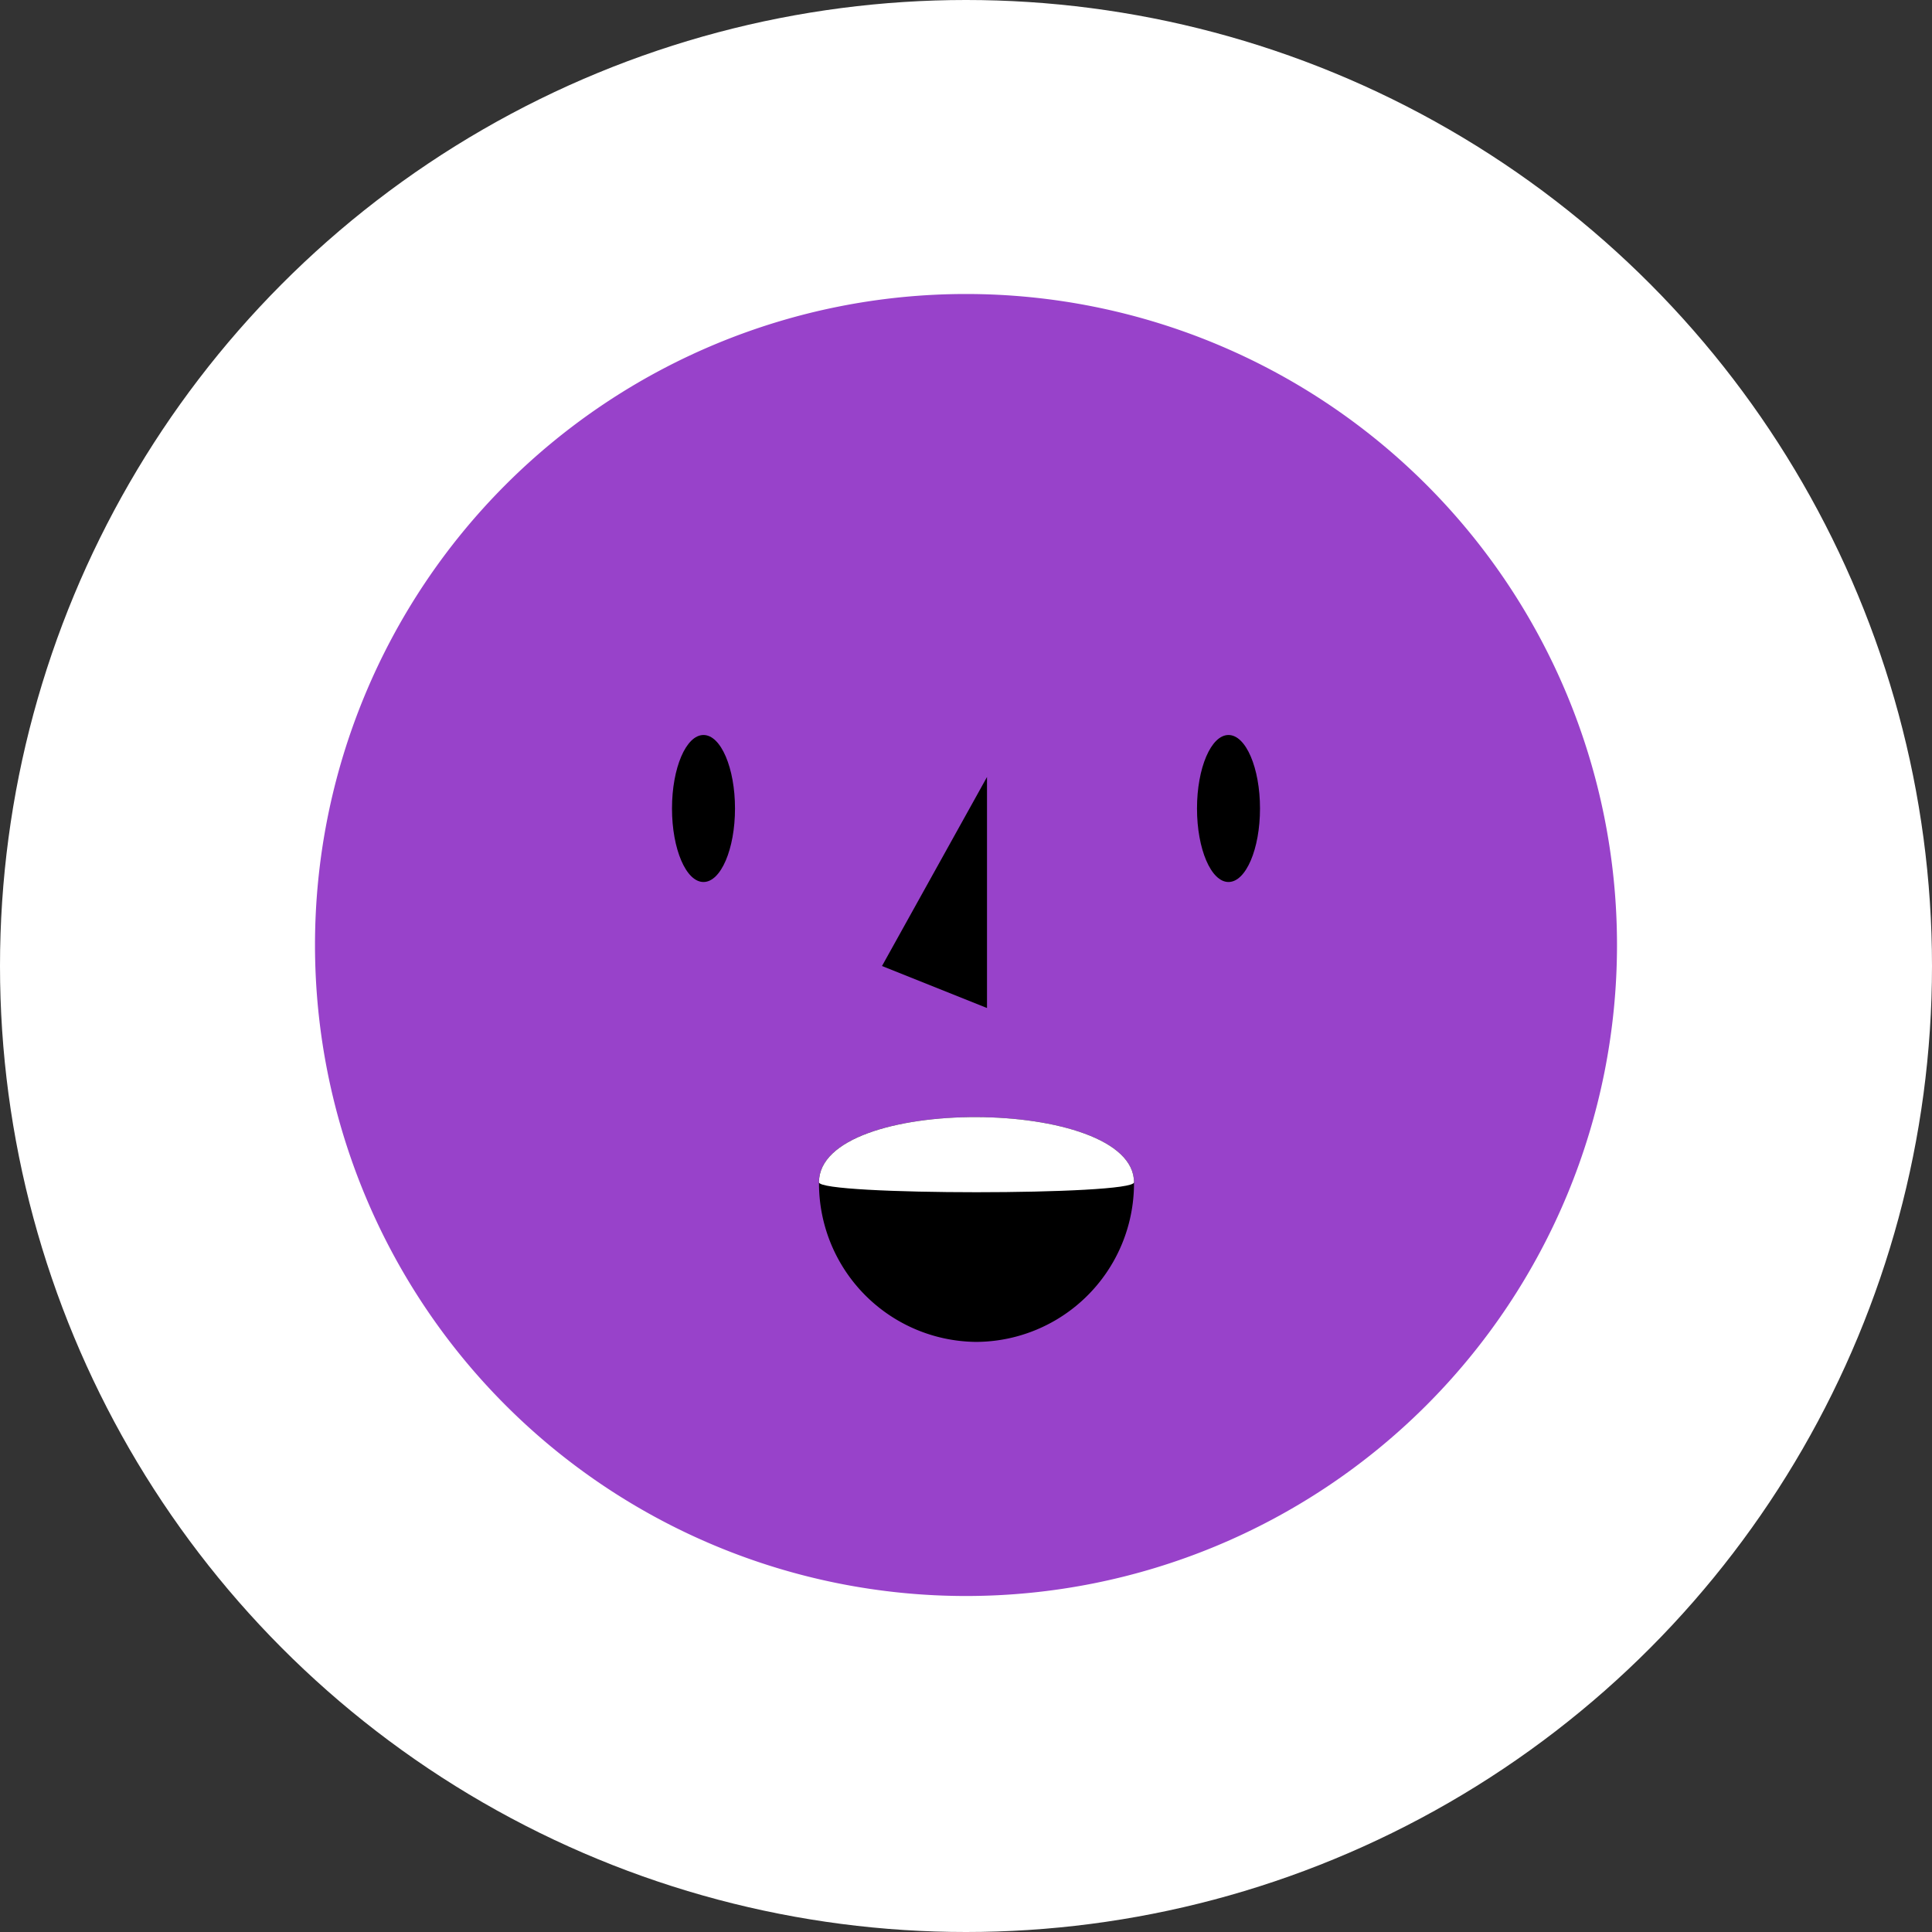 <svg id="Calque_1" data-name="Calque 1" xmlns="http://www.w3.org/2000/svg" viewBox="0 0 92 92"><rect x="0" y="0" width="92" height="92" fill="#333333" stroke="none"/><title>round-face-2</title><g id="Page-1"><g id="A4"><g id="round-face"><circle id="Oval-1-Copy-5" cx="46" cy="46" r="46" style="fill:#fff"/><path id="Oval-21" d="M46,76A31,31,0,1,0,15,45,31,31,0,0,0,46,76Z" transform="translate(0 0)" style="fill:#9842ca"/><path id="Oval-21-2" data-name="Oval-21" d="M46.5,63.9A7.55,7.55,0,0,0,54,56.3c0-4.09-15-4.19-15,0A7.55,7.55,0,0,0,46.5,63.9Z" transform="translate(0 0)"/><path id="Oval-21-3" data-name="Oval-21" d="M54,56.3c0-4.09-15-4.19-15,0C39,56.93,54,56.93,54,56.3Z" transform="translate(0 0)" style="fill:#fff"/><path id="Rectangle-8" d="M33.5,35h0c0.83,0,1.5,1.57,1.5,3.5h0c0,1.93-.67,3.5-1.5,3.5h0c-0.83,0-1.5-1.57-1.5-3.5h0C32,36.57,32.67,35,33.5,35Z" transform="translate(0 0)"/><path id="Rectangle-8-Copy" d="M58.5,35h0c0.83,0,1.5,1.57,1.5,3.5h0c0,1.93-.67,3.5-1.5,3.5h0c-0.83,0-1.5-1.57-1.5-3.5h0C57,36.57,57.67,35,58.5,35Z" transform="translate(0 0)"/><polygon id="Triangle-5" points="47 37 47 48 42 46 47 37"/></g></g></g></svg>